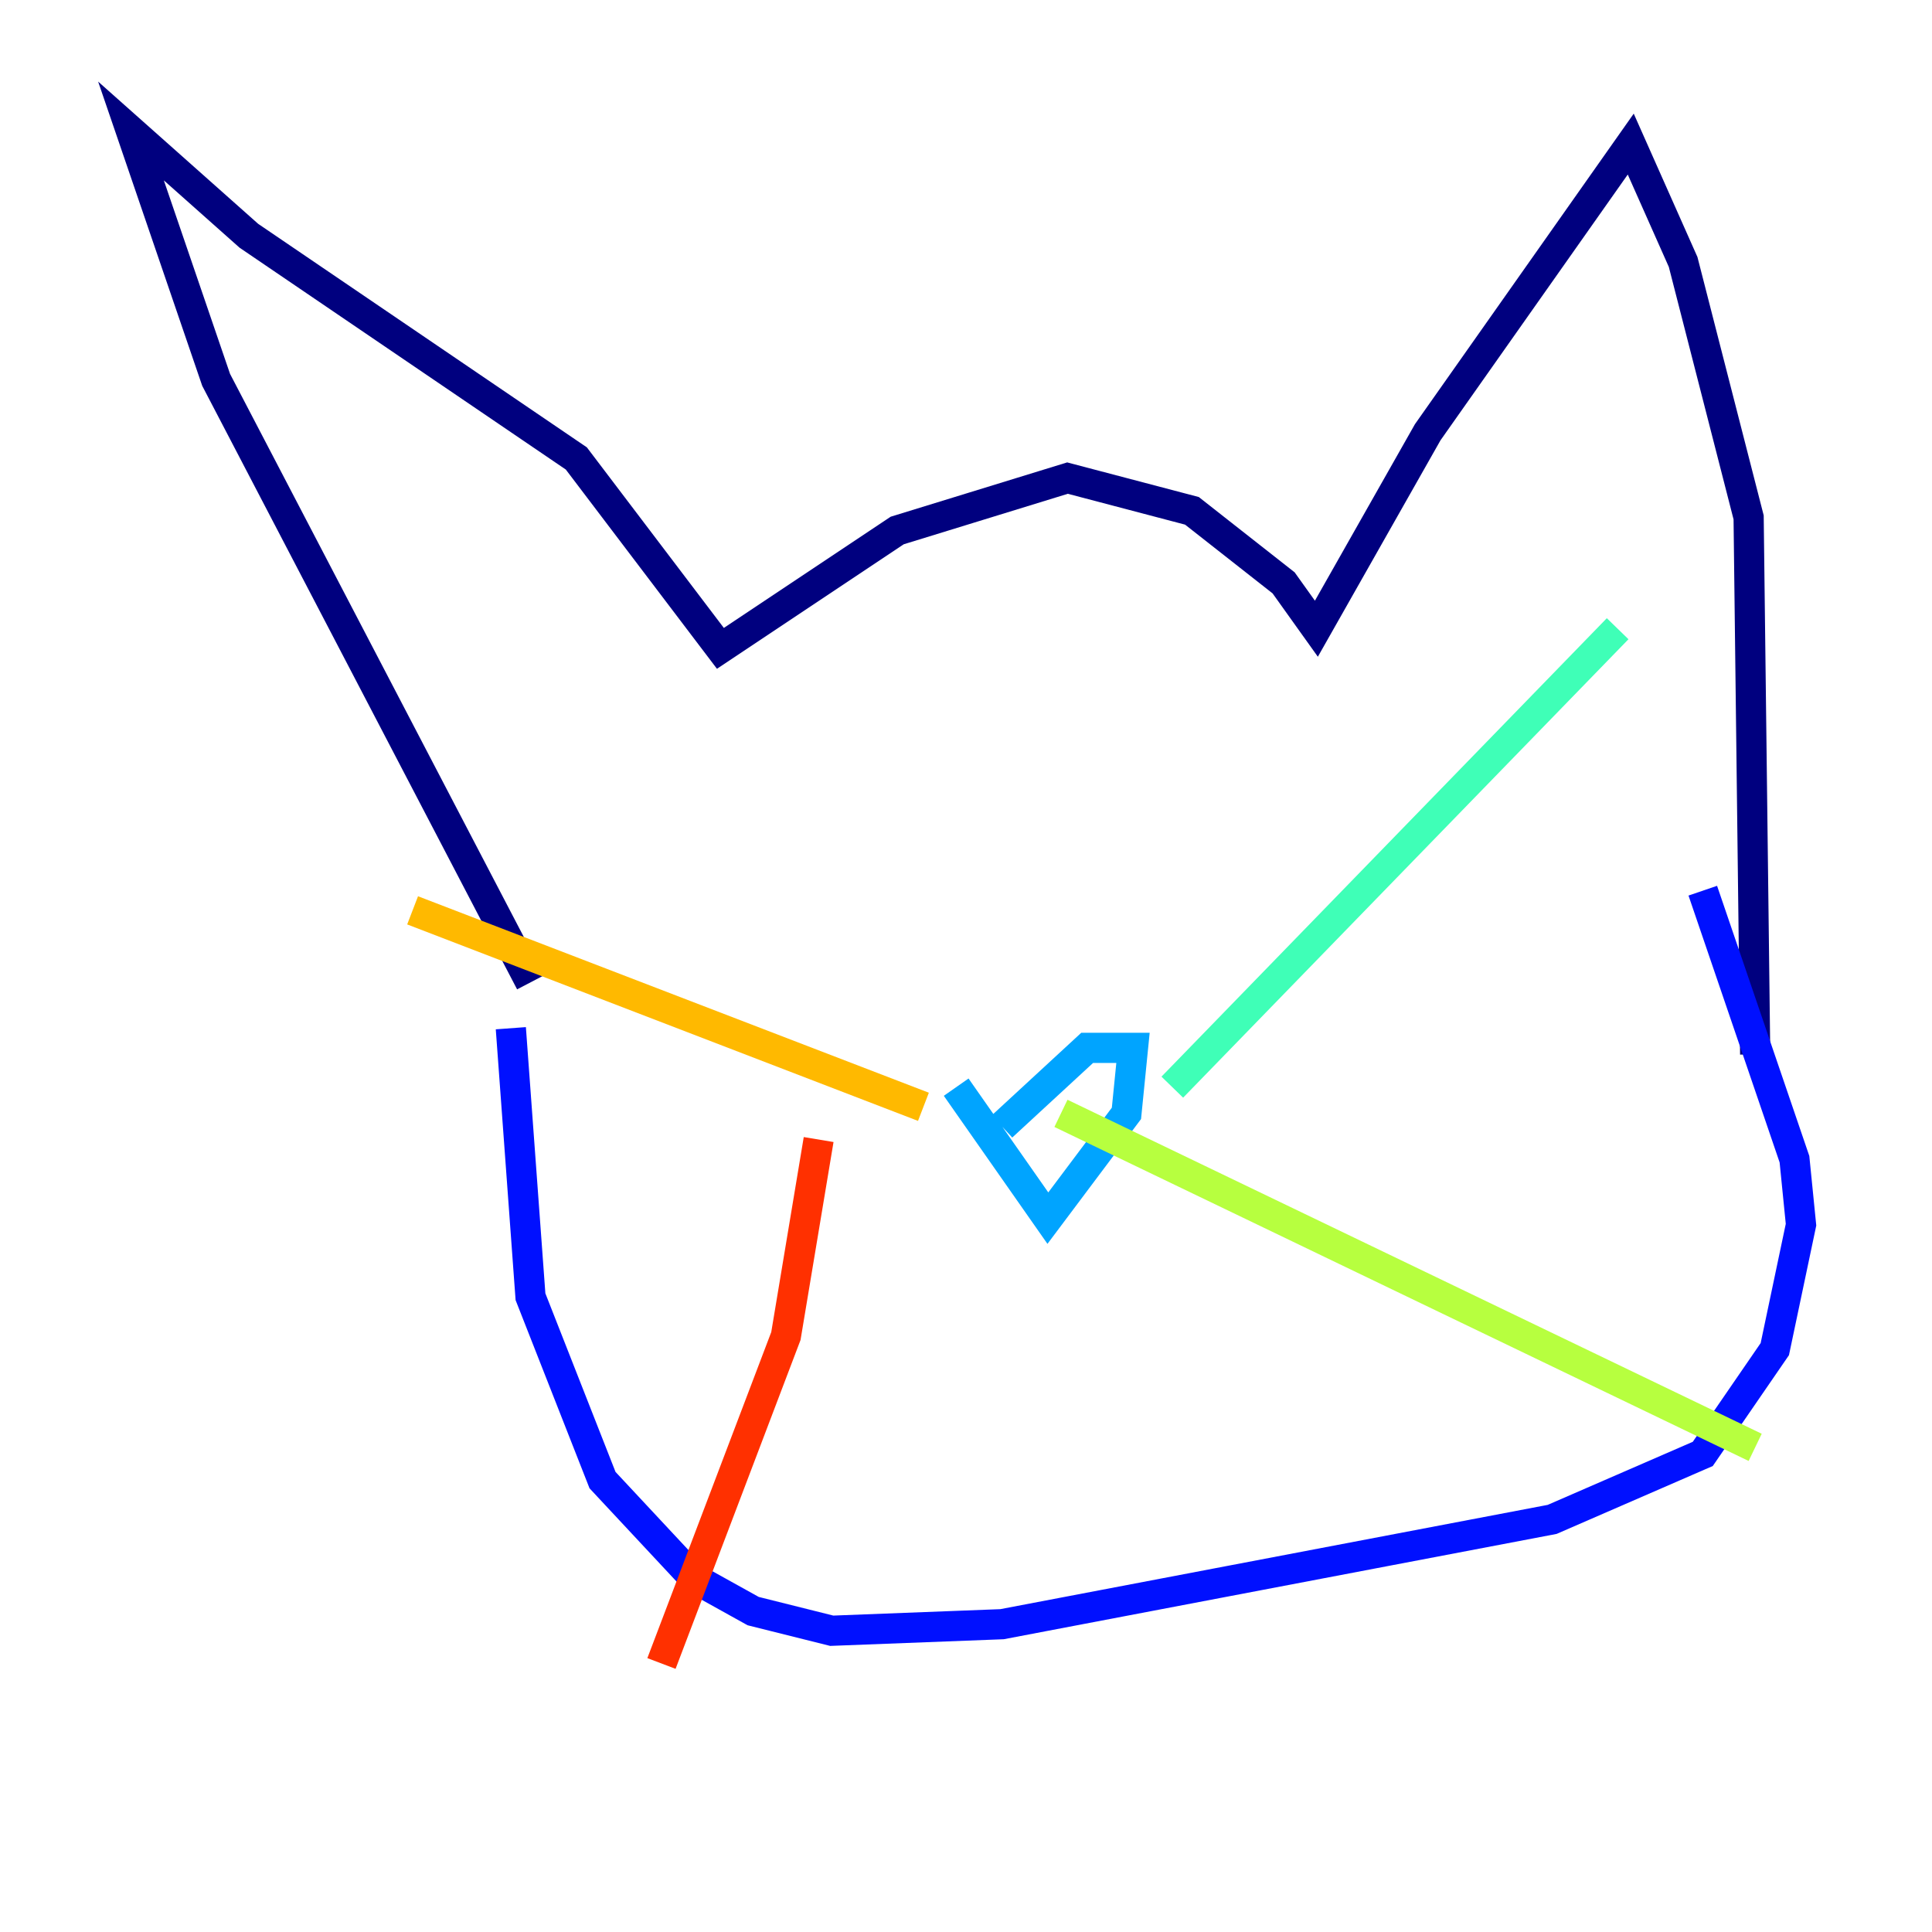 <?xml version="1.0" encoding="utf-8" ?>
<svg baseProfile="tiny" height="128" version="1.2" viewBox="0,0,128,128" width="128" xmlns="http://www.w3.org/2000/svg" xmlns:ev="http://www.w3.org/2001/xml-events" xmlns:xlink="http://www.w3.org/1999/xlink"><defs /><polyline fill="none" points="35.146,65.085 14.319,25.166 8.678,8.678 16.488,15.62 38.183,30.373 47.729,42.956 59.444,35.146 70.725,31.675 78.969,33.844 85.044,38.617 87.214,41.654 94.59,28.637 108.041,9.546 111.512,17.356 115.851,34.278 116.285,69.858" stroke="#00007f" stroke-width="2" /><polyline fill="none" points="33.844,68.122 35.146,85.912 39.919,98.061 45.993,104.57 49.898,106.739 55.105,108.041 66.386,107.607 102.834,100.664 112.814,96.325 117.586,89.383 119.322,81.139 118.888,76.8 112.814,59.01" stroke="#0010ff" stroke-width="2" /><polyline fill="none" points="63.349,72.027 69.424,80.705 74.63,73.763 75.064,69.424 72.027,69.424 66.386,74.63" stroke="#00a4ff" stroke-width="2" /><polyline fill="none" points="77.668,72.027 107.173,41.654" stroke="#3fffb7" stroke-width="2" /><polyline fill="none" points="70.291,73.763 116.285,95.891" stroke="#b7ff3f" stroke-width="2" /><polyline fill="none" points="61.18,73.329 27.336,60.312" stroke="#ffb900" stroke-width="2" /><polyline fill="none" points="54.237,75.498 52.068,88.515 43.824,110.21" stroke="#ff3000" stroke-width="2" /><polyline fill="none" points="30.373,78.969 30.373,78.969" stroke="#7f0000" stroke-width="2" /></svg>